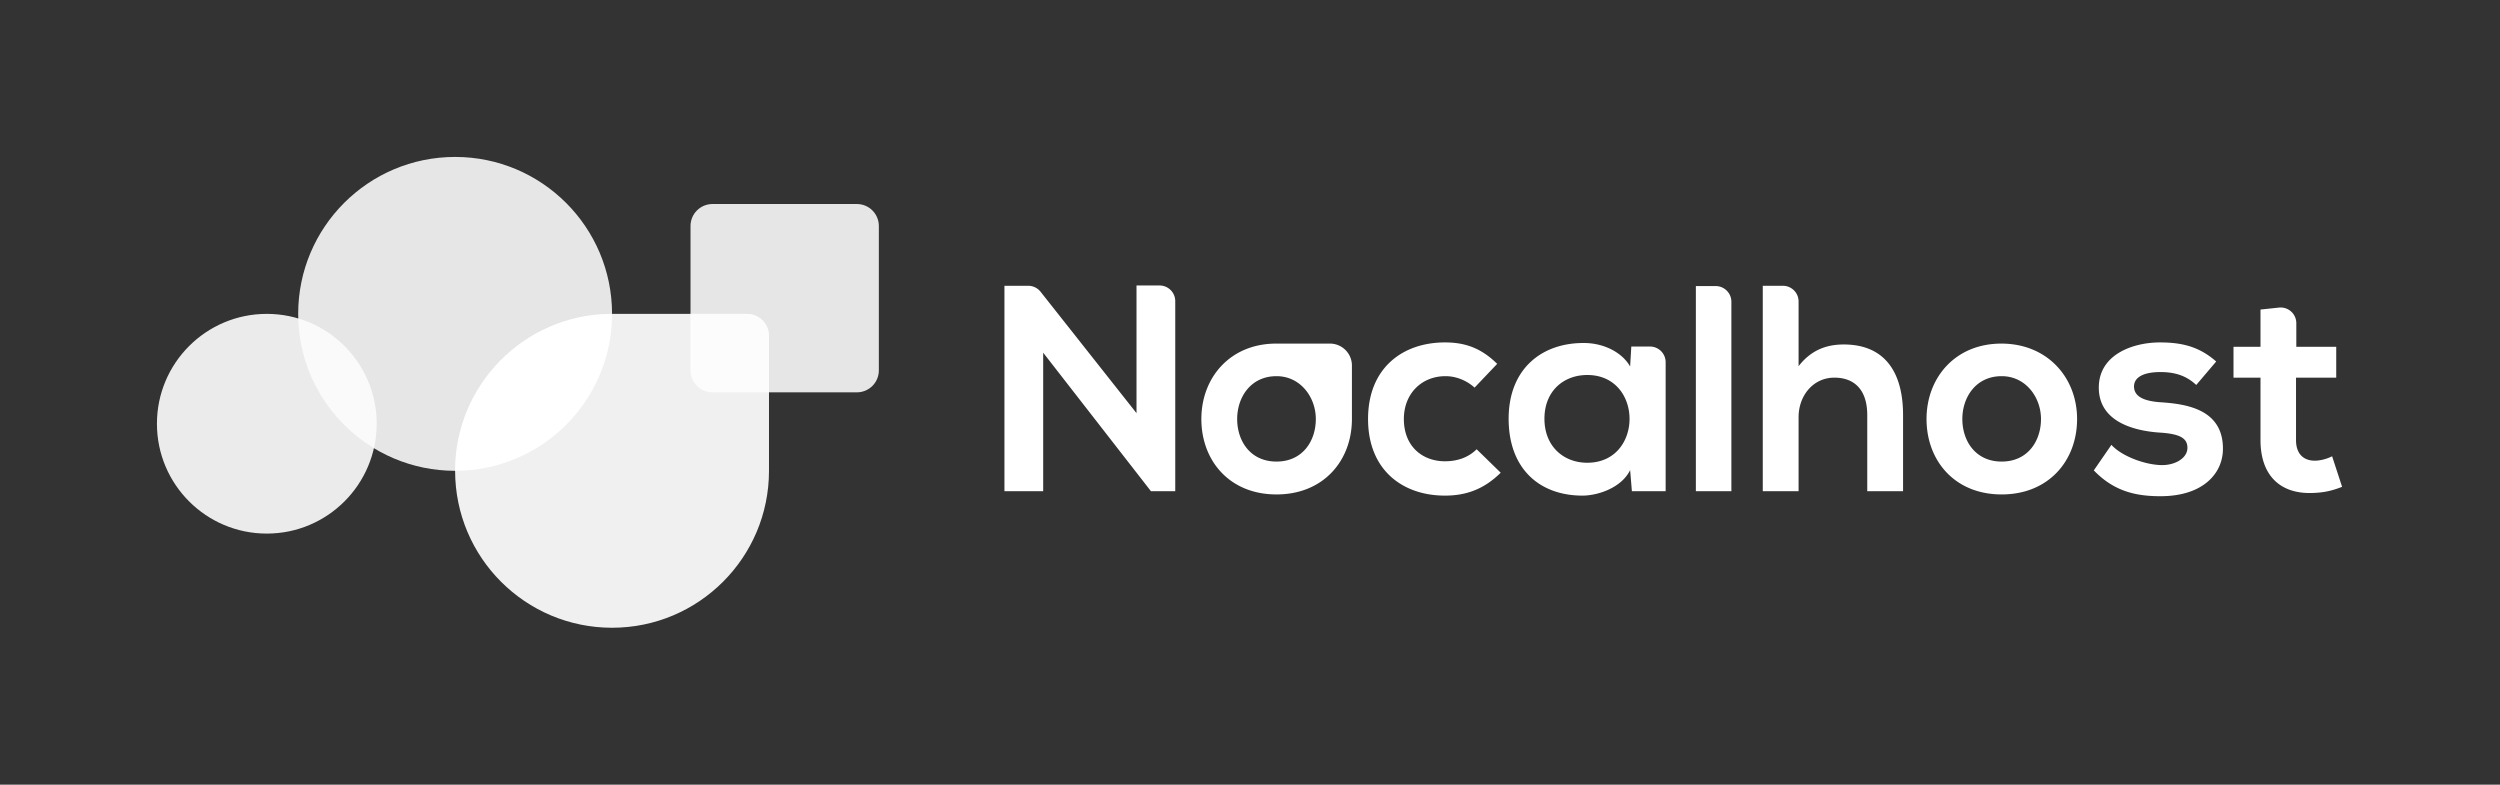 <svg height="500" viewBox="0 0 1593 500" width="1593" xmlns="http://www.w3.org/2000/svg"><rect x="0" y="0" width="1593" height="500" fill="#333333" stroke="none"/><g fill="none" fill-rule="evenodd"><g transform="translate(100 100)"><circle cx="190" cy="100" fill="#e6e6e6" r="100"/><path d="m354 30h92c7.732 0 14 6.268 14 14v92c0 7.732-6.268 14-14 14h-92c-7.732 0-14-6.268-14-14v-92c0-7.732 6.268-14 14-14z" fill="#e6e6e6"/><path d="m376 100c7.732 0 14 6.268 14 14v86c0 55.228-44.772 100-100 100s-100-44.772-100-100c0-54.676 43.88-99.104 98.346-99.987l1.654-.013z" fill="#f0f0f0"/><path d="m376 100c7.732 0 14 6.268 14 14v36h-36c-7.732 0-14-6.268-14-14v-36z" fill="#fcfcfc"/><path d="m290 100-.013 1.654c-.883 54.465-45.31 98.346-99.987 98.346 0-54.676 43.88-99.104 98.346-99.987z" fill="#fff"/><circle cx="70" cy="170" fill="#ebebeb" r="70"/><path d="m90.044 102.912c28.892 8.62 49.956 35.394 49.956 67.088 0 5.358-.602 10.575-1.742 15.588-28.047-16.99-47.072-47.377-48.205-82.287z" fill="#fafafa"/></g><path d="m733.533 313.187v-.187h15.334v-121.087c0-5.523-4.477-10-10-10h-14.684v81.345l-61.138-77.359a10 10 0 0 0 -7.846-3.799h-15.166v130.9h24.684v-88.264zm79.849 1.87c29.92 0 48.059-21.505 48.059-48.059v-34.059c0-7.732-6.268-14-14-14h-34.246c-29.359 0-47.685 21.692-47.685 48.059 0 26.554 17.952 48.059 47.872 48.059zm0-20.944c-16.643 0-25.058-13.09-25.058-27.115 0-13.838 8.602-27.302 25.058-27.302 15.334 0 25.058 13.464 25.058 27.302 0 14.025-8.415 27.115-25.058 27.115zm107.338 21.692c13.651 0 24.871-4.114 35.53-14.586l-15.334-14.96c-5.61 5.61-12.903 7.667-20.196 7.667-14.212 0-26.18-9.35-26.18-26.928 0-16.082 11.22-27.302 26.554-27.302 6.358 0 13.09 2.431 18.513 7.293l14.399-15.147c-10.098-9.911-20.196-13.651-33.286-13.651-26.741 0-48.994 16.082-48.994 48.807s22.253 48.807 48.994 48.807zm88.077 0c10.285-.187 24.684-5.423 29.92-16.269l1.122 13.464h21.505v-82.191c0-5.523-4.477-10-10-10h-11.879l-.748 12.716c-5.236-9.163-17.017-14.96-29.359-14.96-26.928-.187-48.059 16.456-48.059 48.246 0 32.351 20.196 49.181 47.498 48.994zm2.618-20.944c-15.147 0-27.302-10.472-27.302-28.05s12.155-27.863 27.302-27.863c35.904 0 35.904 55.913 0 55.913zm91.817 18.139v-120.713c0-5.523-4.477-10-10-10h-12.627v130.713zm42.823 0v-47.124c0-13.838 9.35-25.245 22.814-25.245 12.155 0 20.944 7.106 20.944 23.936v48.433h22.814v-48.62c0-27.115-11.594-44.88-37.774-44.88-10.472 0-20.57 3.179-28.798 13.838v-41.238c0-5.523-4.477-10-10-10h-12.814v130.9zm129.404 2.057c29.92 0 48.059-21.505 48.059-48.059 0-26.367-18.887-48.059-48.246-48.059s-47.685 21.692-47.685 48.059c0 26.554 17.952 48.059 47.872 48.059zm0-20.944c-16.643 0-25.058-13.09-25.058-27.115 0-13.838 8.602-27.302 25.058-27.302 15.334 0 25.058 13.464 25.058 27.302 0 14.025-8.415 27.115-25.058 27.115zm101.354 22.066c26.367 0 39.644-14.025 39.644-30.294 0-20.577-15.57-26.64-30.86-28.72l-1.091-.141c-.546-.068-1.09-.13-1.633-.19l-1.083-.11-1.078-.102-1.072-.091-1.591-.121-1.523-.103-.928-.072-.9-.083c-10.187-1.028-14.902-4.331-14.902-9.911 0-5.797 5.984-9.163 16.83-9.163 8.789 0 16.269 2.057 22.814 8.228l12.716-14.96c-10.659-9.35-21.505-12.155-35.904-12.155-16.83 0-38.896 7.48-38.896 28.798 0 18.85 16.813 25.885 32.854 28.057l1.068.138c.355.044.71.085 1.064.124l1.06.11 1.055.097c.35.03.7.059 1.047.085l.911.056.885.062.433.034.847.072.821.079.796.085.389.046.759.096c.248.033.493.068.734.104l.71.11.685.119.661.126.637.134c.522.115 1.019.238 1.491.37l.556.162.27.085.52.175c4.336 1.526 6.221 3.994 6.221 7.809 0 6.732-8.041 11.22-16.643 11.033-10.285-.187-25.245-5.61-31.79-12.903l-11.22 16.269c10.622 11.064 21.941 14.913 33.409 16.045l.97.089.484.04.97.071.486.031.97.054.487.023.971.039.486.016.972.024.972.016.973.008zm96.08-2.038.599-.019c6.919-.187 12.342-1.309 18.887-3.927l-6.358-19.448c-3.366 1.683-7.48 2.805-11.033 2.805-7.106 0-11.968-4.301-11.968-13.09v-39.831h25.619v-19.635h-25.432v-15.058c0-5.523-4.477-10-10-10a10 10 0 0 0 -1.06.056l-11.754 1.253v23.749h-17.204v19.635h17.204v39.831c0 22.771 12.83 34.179 32.5 33.679z" fill="#fff" fill-rule="nonzero"/></g></svg>
